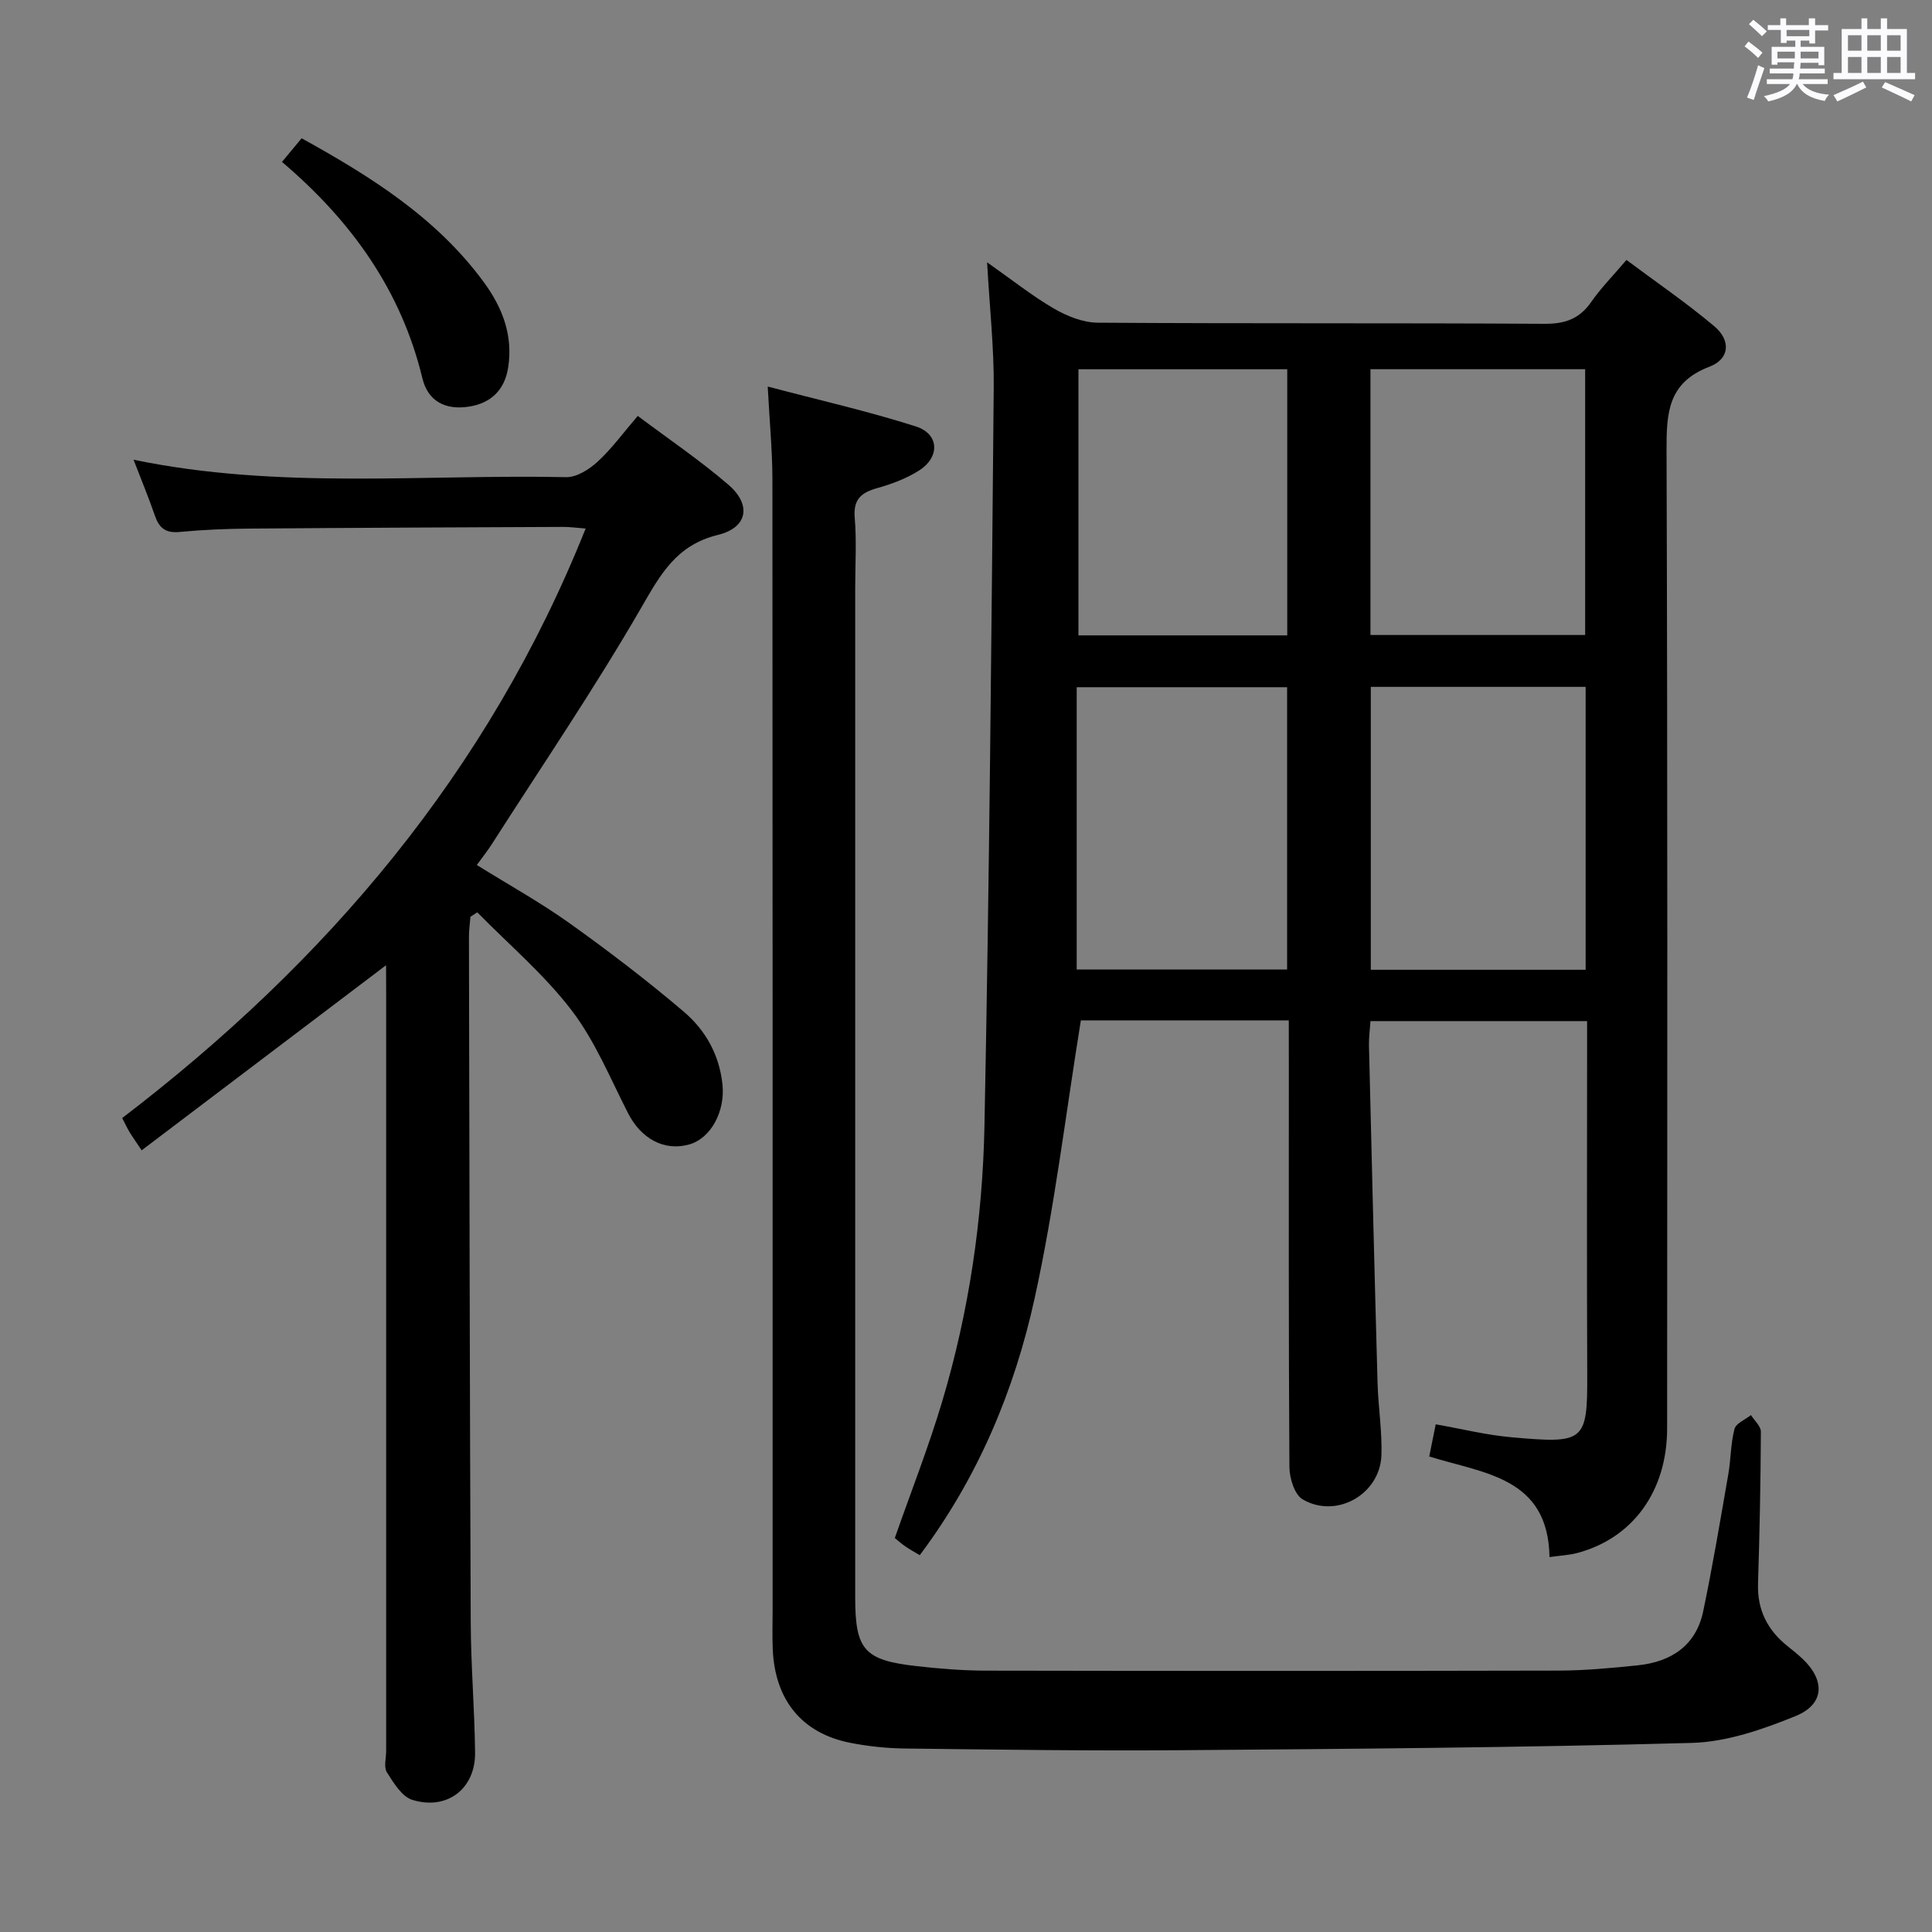 <svg enable-background="new 0 0 400 400" viewBox="0 0 400 400" xmlns="http://www.w3.org/2000/svg"><rect x="0" y="0" width="400" height="400" fill="#808080" stroke="none"/><path d="m361.2 9.6.8-1c.9.7 1.9 1.4 2.9 2.3l-.9 1.1c-1-1-2-1.8-2.8-2.4zm.5 10.6c.9-2.1 1.6-4.3 2.3-6.7.4.2.8.4 1.3.6-.7 2.1-1.5 4.3-2.2 6.6zm.4-15.2.9-.9c1 .8 2 1.6 2.8 2.4l-1 1c-.9-.9-1.8-1.7-2.7-2.5zm12.5-1.2h1.2v1.4h2.7v1.1h-2.7v2.7h-1.2v-.6h-1.8v1.3h4.9v3.8h-1.2v-.5h-3.7c0 .4-.1.9-.1 1.2h5.1v1h-5.2c0 .5-.1.9-.2 1.2h6v1h-5.2c1.1 1.3 2.9 2 5.5 2.2-.4.4-.7.8-.9 1.3-2.9-.5-4.8-1.6-5.7-3.5h-.1c-.8 1.7-2.7 2.9-5.9 3.6-.2-.4-.6-.8-.9-1.1 2.8-.6 4.6-1.4 5.4-2.5h-4.8v-1h5.3c.1-.3.2-.7.2-1.2h-4.9v-1h5c0-.4 0-.8.1-1.3h-3.5v.5h-1.2v-3.7h4.9v-1.3h-1.8v.5h-1.2v-2.7h-2.7v-1h2.6v-1.4h1.2v1.4h4.7v-1.4zm-6.6 8.3h3.6c0-.4 0-.9 0-1.4h-3.6zm1.9-4.6h4.7v-1.3h-4.7zm6.6 3.2h-3.7v1.4h3.7z" fill="#fbfafc"/><path d="m385.3 3.8h1.3v2.2h2.8v-2.2h1.3v2.2h4.1v9.1h1.7v1.3h-16.9v-1.3h1.7v-9.1h4.1v-2.2zm.4 13.1.7 1.2c-1.8.9-3.8 1.9-6 2.9-.2-.4-.5-.8-.8-1.3 2.3-1 4.3-1.9 6.1-2.8zm-3.1-6.4h2.8v-3.2h-2.8zm0 4.6h2.8v-3.3h-2.8zm4-4.6h2.8v-3.2h-2.8zm0 4.6h2.8v-3.3h-2.8zm3.7 1.9c2.1.9 4.1 1.8 6.1 2.7l-.7 1.3c-2.2-1.1-4.2-2-6.1-2.9zm3.2-9.7h-2.8v3.2h2.8v-3.1zm-2.8 7.8h2.8v-3.3h-2.8z" fill="#fbfafc"/><g fill="#010000"><path d="m266.83 211.26c-15.18 0-29.63 0-43.05 0-3.15 19.45-5.43 38.72-9.58 57.58-4.19 19.06-11.7 37.04-23.77 53.14-1.14-.68-2.11-1.2-3.02-1.83-.81-.56-1.55-1.24-2.15-1.72 3.34-9.55 6.98-18.79 9.81-28.27 5.54-18.55 8.36-37.68 8.75-56.95 1.02-50.94 1.45-101.89 1.92-152.83.08-8.27-.84-16.56-1.37-26.07 5.22 3.67 9.34 6.96 13.84 9.58 2.71 1.57 6.03 2.9 9.08 2.92 30.83.21 61.65.04 92.48.23 4.26.03 7.24-1.02 9.67-4.52 1.98-2.85 4.46-5.36 7.3-8.7 6.14 4.58 12.4 8.86 18.18 13.72 3.49 2.94 3.2 6.79-.99 8.38-8.64 3.29-8.91 9.59-8.89 17.35.23 67.49.15 134.97.12 202.46 0 12.96-7.07 22.72-18.56 25.79-1.71.46-3.52.53-5.79.86-.28-16.58-13.59-17.29-24.9-20.83.43-2.15.85-4.19 1.34-6.66 5.36.94 10.49 2.22 15.69 2.68 15.06 1.34 15.74.99 15.68-12.93-.1-22.33-.03-44.66-.03-66.99 0-1.97 0-3.94 0-6.24-15.07 0-29.65 0-44.85 0-.1 1.61-.35 3.35-.31 5.08.56 23.29 1.13 46.57 1.78 69.86.14 4.98.96 9.96.8 14.92-.27 8.11-9.33 13.26-16.32 9.15-1.68-.99-2.72-4.4-2.73-6.71-.18-27.49-.12-54.99-.12-82.48-.01-3.16-.01-6.29-.01-9.97zm16.98-69.05v58.57h44.48c0-19.6 0-38.98 0-58.57-14.91 0-29.51 0-44.48 0zm-60.89 58.51h43.56c0-19.65 0-39.01 0-58.44-14.59 0-28.83 0-43.56 0zm60.82-124.28v55.03h44.45c0-18.56 0-36.76 0-55.03-14.97 0-29.55 0-44.45 0zm-17.23 55.11c0-18.7 0-36.77 0-55.1-14.53 0-28.75 0-43.23 0v55.1z"/><path d="m158.95 80.03c10.67 2.82 20.81 5.11 30.67 8.26 4.86 1.55 5.03 6.35.65 9.13-2.61 1.66-5.66 2.8-8.66 3.64-3.31.93-4.97 2.31-4.65 6.14.41 4.8.1 9.66.1 14.49v208.98c0 10.9 1.82 13.05 12.68 14.28 4.78.54 9.61.93 14.42.94 39.5.07 78.99.08 118.49-.01 5.48-.01 10.97-.53 16.42-1.09 6.92-.72 12.07-4.07 13.56-11.2 1.97-9.41 3.55-18.9 5.2-28.38.54-3.11.48-6.34 1.28-9.36.31-1.18 2.22-1.93 3.41-2.87.72 1.15 2.06 2.3 2.05 3.44-.05 10.49-.26 20.98-.59 31.47-.17 5.46 1.98 9.65 6.17 12.97 1.04.83 2.08 1.67 3.05 2.58 4.72 4.48 4.57 9.41-1.46 11.86-6.81 2.77-14.23 5.35-21.46 5.55-35.29.97-70.6 1.24-105.9 1.51-18.99.15-37.99-.12-56.98-.35-3.8-.04-7.65-.45-11.38-1.18-9.99-1.98-15.58-8.84-16.03-19.36-.12-2.66-.03-5.33-.03-8 0-78.16.02-156.32-.04-234.47-.03-5.93-.6-11.86-.97-18.97z"/><path d="m79.93 199.84c-17.02 12.89-33.66 25.49-50.6 38.32-1.29-1.93-1.94-2.83-2.51-3.78-.51-.85-.93-1.76-1.52-2.9 42.28-32.31 75.78-71.54 95.95-122.05-1.91-.15-3.29-.35-4.68-.34-21.66.09-43.32.18-64.99.35-4.82.04-9.65.24-14.44.7-2.89.28-4.22-.87-5.09-3.43-1.28-3.72-2.79-7.36-4.4-11.53 30.02 6.22 59.87 2.99 89.56 3.61 2.19.05 4.8-1.62 6.55-3.23 2.9-2.67 5.25-5.92 8.28-9.45 6.45 4.84 12.92 9.21 18.79 14.27 4.79 4.13 3.98 8.86-2.17 10.36-8.65 2.11-11.91 8.18-15.94 15.15-9.64 16.67-20.5 32.64-30.89 48.88-.87 1.36-1.89 2.63-3.11 4.32 6.64 4.13 13.18 7.75 19.23 12.07 8.1 5.79 16.04 11.85 23.62 18.3 4.47 3.8 7.37 8.9 8.01 15.08.58 5.54-2.38 11.16-6.93 12.42-5.14 1.42-9.91-1.19-12.61-6.47-3.7-7.23-6.83-14.95-11.7-21.32-5.66-7.41-12.94-13.57-19.52-20.28-.47.31-.95.61-1.42.92-.11 1.39-.31 2.77-.31 4.16.1 47.33.17 94.66.37 141.98.04 8.98.8 17.96.9 26.94.08 7.44-5.81 11.99-13 9.75-2.17-.68-3.88-3.52-5.26-5.71-.68-1.08-.15-2.93-.15-4.43 0-52.33 0-104.66 0-156.99-.02-1.83-.02-3.66-.02-5.67z"/><path d="m58.38 33.52c1.58-1.9 2.73-3.28 4.07-4.89 14.32 7.92 27.89 16.42 37.69 29.75 3.88 5.28 6.11 11.04 5.07 17.71-.73 4.68-3.59 7.42-8.21 8.11-4.74.71-8.38-1.06-9.55-5.89-4.39-18.16-14.64-32.53-29.07-44.79z"/></g></svg>